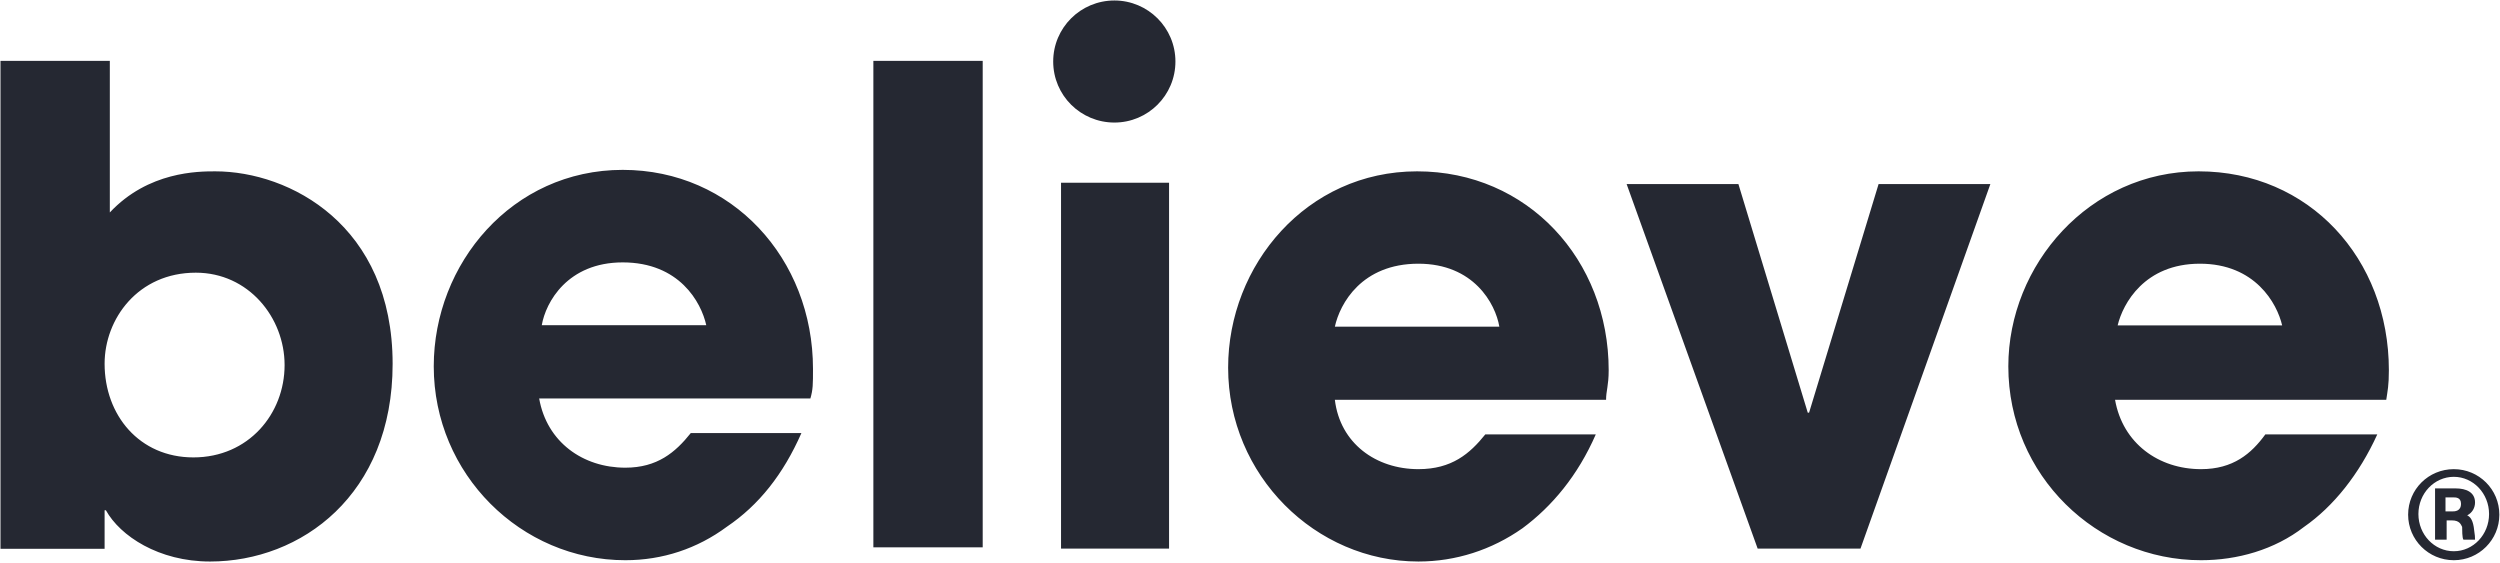 <?xml version="1.0" ?>
<svg xmlns="http://www.w3.org/2000/svg" viewBox="0 0 1532 345">
	<style>
		.s0 { fill: #252832 } 
	</style>
	<path id="Path 21" fill-rule="evenodd" class="s0" d="m0.3 37.3h67v92.9c23.6-25.2 54.3-25.2 64.6-25.2 45.6 0 108.7 33 108.7 118 0 80.2-56 121.1-111.9 121.1-31.5 0-55.1-15.7-63.8-31.4h-0.8v23.6h-63.8zm118.2 243c33.8 0 55.9-26.7 55.9-56.6 0-29.1-22.1-56.6-54.4-56.6-35.4 0-55.9 28.3-55.9 55.8 0 31.5 21.3 57.4 54.4 57.4zm372.6-14.9c-11.1 25.2-26 44.1-45.7 57.4-18.1 13.4-39.4 20.5-62.2 20.5-63.9 0-117.4-52.7-117.4-118.8 0-62.9 48-120.4 115.8-120.4 66.9 0 116.6 54.3 116.6 122 0 9.4 0 12.6-1.6 18.1h-166.2c4.7 26.7 26.8 42.4 52.8 42.4 19.6 0 30.7-9.4 40.1-21.2zm-58.3-66.1c-3.1-14.1-16.5-38.5-51.2-38.5-33.8 0-47.2 24.4-49.6 38.5zm102.4-162h67v298.1h-67zm115 74.7h66.2v224.2h-66.2zm327.7 154.2c-11 25.2-26.8 44.1-44.9 57.5-18.9 13.3-40.9 20.4-63.8 20.4-63 0-116.6-52.7-116.6-118.8 0-62.9 48.1-120.3 115.8-120.3 67.8 0 117.4 54.2 117.4 121.9 0 9.4-1.6 12.6-1.6 18.1h-166.2c3.2 26.7 25.2 42.5 51.2 42.5 20.5 0 31.5-9.5 41-21.3zm-59.1-66c-2.4-14.2-15.8-38.6-49.6-38.6-34.7 0-48.1 24.4-51.2 38.6zm221.3 136h-63l-80.3-223.4h68.5l42.5 140.1h0.8l42.6-140.1h68.5zm316.7-70c-11.1 24.4-26.8 44.1-44.9 56.7-18.2 14.1-41 20.4-63.1 20.4-63.8 0-118.1-51.9-118.1-118.8 0-62.1 49.6-119.5 116.6-119.5 67.7 0 116.6 53.4 116.6 121.9 0 9.4-0.8 12.6-1.6 18.1h-166.2c4.7 26.7 26.7 42.5 52.7 42.5 19.7 0 30.8-9.5 39.4-21.3zm-58.3-66.8c-3.1-13.4-16.5-37.8-50.4-37.8-33.9 0-47.2 24.4-50.4 37.8zm105.2 143.9c-15.5 0-28-12.5-28-27.9 0-15.5 12.5-27.9 28-27.9 15.4 0 27.9 12.4 27.9 27.9 0 15.4-12.5 27.9-27.9 27.9zm21.6-28.3c0-12.6-9.7-22.8-21.6-22.8-12 0-21.7 10.2-21.7 22.8 0 12.6 9.7 22.8 21.7 22.8 11.9 0 21.6-10.2 21.6-22.8zm-20.4-15.7c6.3 0 11.8 2.3 11.8 8.6 0 3.2-1.6 6.3-4.8 7.9 1.6 0.8 3.2 2.3 4 7.1 0.8 5.5 0.8 6.3 0.8 7.8h-7.1c-0.8-0.8-0.8-6.3-0.8-7.8-0.8-1.6-1.6-4-6.3-4h-3.2v11.8h-7.1v-31.4zm-6.3 5.5v8.6h4c1.6 0 5.5 0 5.5-4.7 0-3.9-3.2-3.9-4.7-3.9zm-815.7-229.7c-20.7 0-37.5-16.7-37.5-37.4 0-20.7 16.8-37.4 37.5-37.4 20.6 0 37.4 16.7 37.4 37.4 0 20.7-16.8 37.4-37.4 37.4z"/>
</svg>
